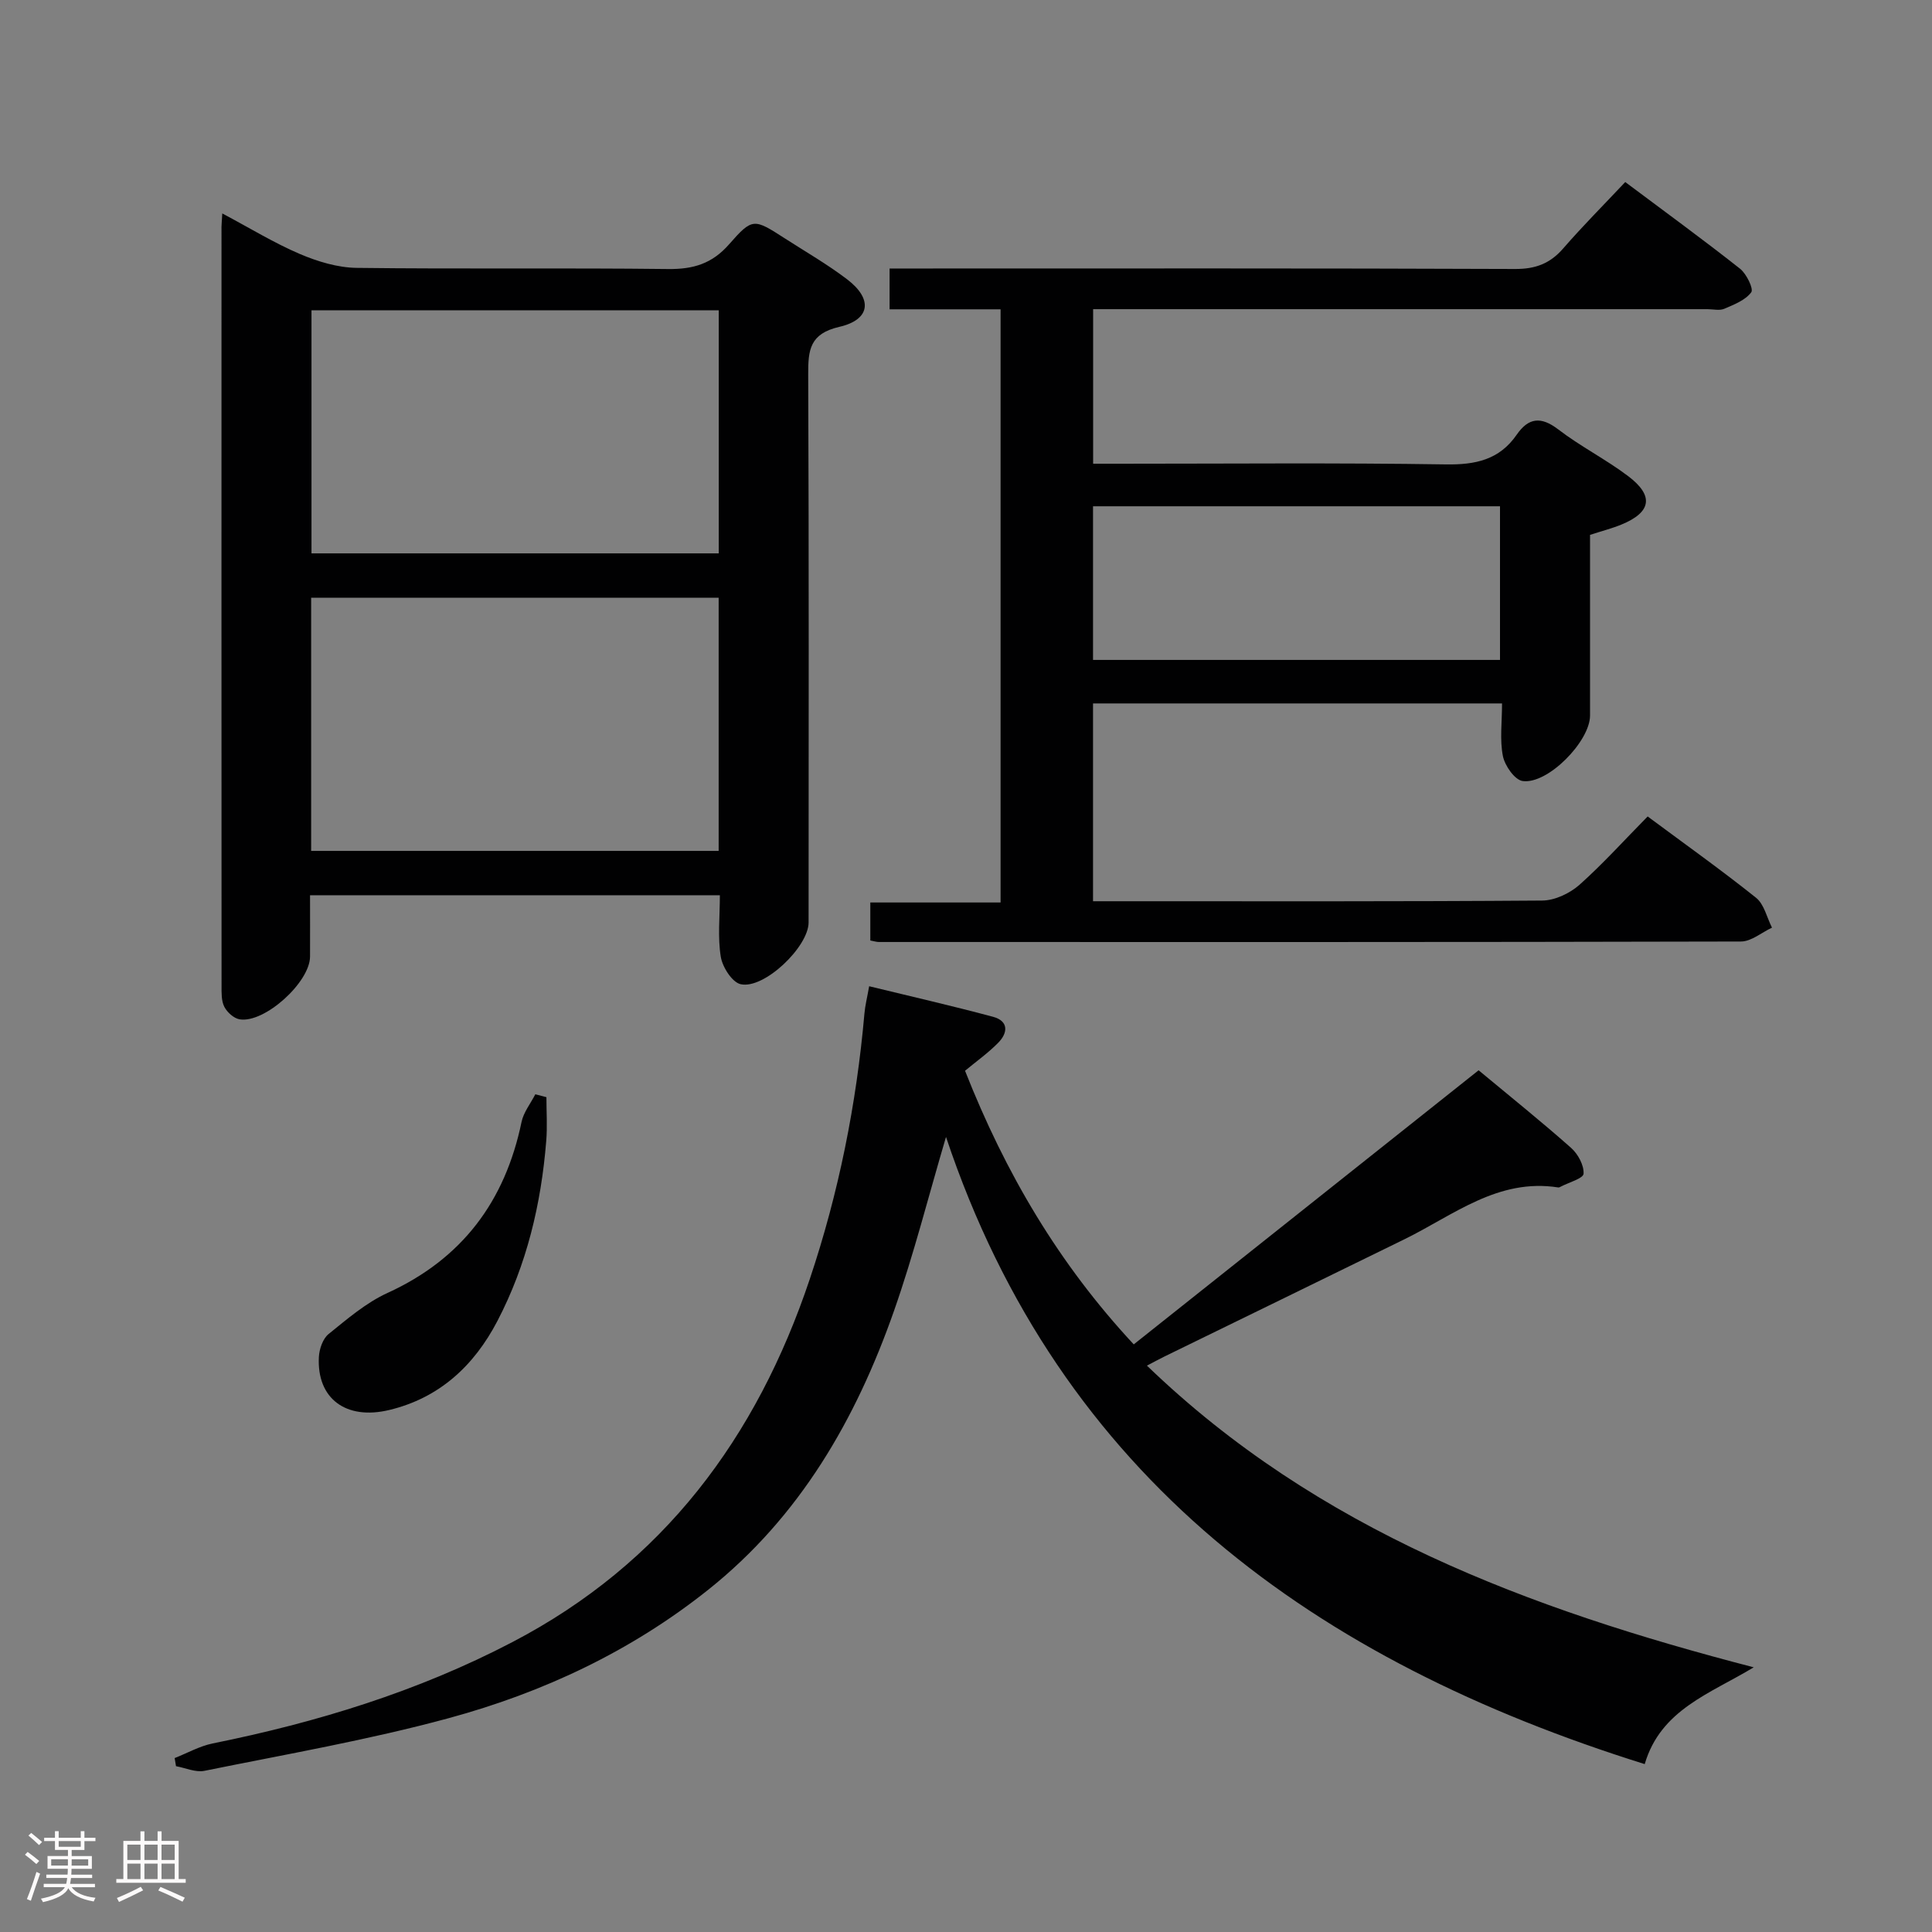 <svg enable-background="new 0 0 400 400" viewBox="0 0 400 400" xmlns="http://www.w3.org/2000/svg"><rect x="0" y="0" width="400" height="400" fill="#808080" stroke="none"/><path d="m5.17 384 .55-.58c.85.61 1.65 1.24 2.4 1.87l-.59.64c-.83-.73-1.62-1.38-2.36-1.93m1.22 9.53-.82-.34c.71-1.76 1.37-3.64 1.98-5.63.24.13.5.25.76.36-.6 1.67-1.24 3.54-1.92 5.61m-.5-13.5.57-.54c.56.44 1.31 1.06 2.26 1.87l-.64.64c-.68-.66-1.41-1.32-2.19-1.97m3.25.46h2.24v-1.36h.77v1.36h4.57v-1.36h.76v1.36h2.28v.69h-2.28v1.84h-2.64v1.26h4.18v2.64h-4.21c0 .45-.02.86-.05 1.21h4.32v.69h-4.38c-.04.34-.1.75-.19 1.22h5.15v.69h-4.82c.87 1.19 2.51 1.92 4.93 2.19-.17.31-.3.57-.37.76-2.77-.49-4.52-1.41-5.26-2.76-.56 1.26-2.3 2.23-5.24 2.9-.12-.24-.26-.48-.43-.72 2.73-.55 4.38-1.34 4.96-2.38h-4.38v-.69h4.65c.1-.38.17-.79.21-1.22h-4.32v-.69h4.4c.03-.34.05-.75.05-1.21h-4.2v-2.64h4.23v-1.26h-2.69v-1.84h-2.24zm1.46 4.46v1.29h3.45c.01-.4.02-.57.01-.53v-.32-.45h-3.46zm1.55-2.59h4.57v-1.19h-4.57zm6.11 2.59h-3.42v.77c-.02.19-.01.37-.02.53h3.44z" fill="#fcfafa"/><path d="m32.63 379.16h.82v1.98h3.54v7.89h1.46v.78h-14.37v-.78h1.46v-7.89h3.54v-1.98h.82v1.98h2.73zm-3.49 11.48.5.73c-1.61.82-3.28 1.63-5 2.41-.13-.27-.28-.55-.44-.82 1.75-.72 3.4-1.49 4.94-2.32m-2.78-5.55h2.73v-3.18h-2.73zm0 3.95h2.73v-3.2h-2.73zm3.54-3.95h2.73v-3.18h-2.73zm0 3.95h2.73v-3.2h-2.73zm7.89 4.68c-1.84-.92-3.51-1.7-5.02-2.32l.45-.73c1.89.8 3.57 1.55 5.04 2.23zm-1.62-11.81h-2.73v3.18h2.73zm-2.73 7.13h2.73v-3.2h-2.73z" fill="#fcfafa"/><g fill="#010102"><path d="m199.8 221.69c8.37 21.23 19.43 40 34.93 56.65 23.83-18.94 47.6-37.83 71.4-56.75 6.69 5.56 13.05 10.66 19.14 16.06 1.43 1.27 2.7 3.6 2.59 5.36-.06.98-3.07 1.8-4.76 2.69-.14.08-.32.17-.47.15-12.48-1.97-21.69 5.74-31.84 10.72-16.55 8.12-33.13 16.18-49.7 24.28-1.02.5-2.02 1.05-3.63 1.89 35.38 34.11 79.11 50.39 125.63 62.46-8.99 5.45-19.26 8.73-22.57 20.04-68.12-21.33-121.05-59.19-144.66-129.85-3.64 12.3-6.67 24.35-10.77 36.02-7.88 22.45-19.48 42.61-38.47 57.74-15.99 12.74-34.23 21.29-53.76 26.59-16.61 4.51-33.64 7.46-50.53 10.89-1.82.37-3.92-.6-5.89-.96-.09-.56-.19-1.12-.28-1.68 2.62-1.03 5.16-2.48 7.88-3.03 21.58-4.36 42.44-10.74 62.04-20.98 31.25-16.31 50.58-42.34 61.58-75.17 5.99-17.85 9.66-36.2 11.31-54.96.14-1.63.55-3.24.98-5.66 8.74 2.13 17.25 4.07 25.66 6.33 3.22.87 3.1 3.3 1.07 5.36-2.04 2.09-4.47 3.81-6.88 5.81z"/><path d="m341.13 169.04c7.87 5.84 15.32 11.14 22.45 16.84 1.67 1.34 2.23 4.08 3.29 6.18-2.14 1-4.29 2.87-6.43 2.87-59.49.15-118.99.11-178.48.1-.48 0-.95-.16-1.77-.31 0-2.4 0-4.81 0-7.87h26.97c0-41.19 0-81.73 0-122.81-7.62 0-15.19 0-22.98 0 0-2.95 0-5.37 0-8.45h6c41.16 0 82.33-.07 123.49.1 4.22.02 7.25-1.11 9.98-4.26 4.02-4.63 8.36-8.98 12.84-13.74 8.43 6.31 16.21 11.98 23.76 17.94 1.34 1.06 2.85 4.17 2.33 4.88-1.21 1.64-3.56 2.55-5.59 3.42-.99.42-2.3.08-3.47.08-40.5 0-80.99 0-121.49 0-1.81 0-3.61 0-5.71 0v32h5.54c22.5 0 45-.21 67.49.14 6.13.1 11.07-.95 14.66-6.14 2.44-3.53 5.01-3.86 8.6-1.11 4.6 3.53 9.87 6.19 14.5 9.69 5.38 4.07 4.78 7.47-1.4 10.01-1.97.81-4.06 1.34-6.51 2.14v37.41c0 5.33-8.77 14.31-13.97 13.55-1.63-.24-3.67-3.17-4.07-5.16-.67-3.36-.18-6.95-.18-10.9-28.39 0-56.41 0-84.68 0v40.95h5.01c29.33 0 58.66.08 87.99-.14 2.61-.02 5.69-1.48 7.7-3.25 4.91-4.38 9.36-9.33 14.13-14.16zm-30.57-64.22c-28.25 0-56.27 0-84.26 0v31.81h84.26c0-10.71 0-21.12 0-31.81z"/><path d="m46.02 44.19c5.8 3.08 10.76 6.13 16.05 8.39 3.69 1.57 7.83 2.83 11.78 2.88 21.49.27 42.98-.02 64.47.24 5.2.06 9.1-1.09 12.63-5.12 4.87-5.56 5.15-5.33 11.55-1.22 4.33 2.79 8.82 5.37 12.91 8.49 5.32 4.06 4.83 8.33-1.63 9.82-6.15 1.42-6.47 4.79-6.45 9.87.16 37.81.09 75.63.08 113.44 0 5.04-9.19 13.87-14.06 12.79-1.77-.39-3.77-3.54-4.12-5.68-.66-4.03-.19-8.25-.19-12.74-28.31 0-56.21 0-84.85 0 0 4.18.02 8.45 0 12.71-.03 5.32-9.43 13.84-14.58 12.98-1.2-.2-2.59-1.46-3.17-2.6-.63-1.24-.57-2.91-.57-4.39-.02-52.14-.02-104.28-.01-156.42-.03-.81.06-1.63.16-3.44zm102.77 79.56c-28.33 0-56.23 0-84.37 0v52.42h84.37c0-17.56 0-34.7 0-52.42zm.02-59.5c-28.33 0-56.2 0-84.32 0v50.32h84.32c0-16.88 0-33.33 0-50.32z"/><path d="m113.13 227.16c0 3.03.21 6.07-.04 9.08-1.05 13.04-4.03 25.6-10.11 37.26-4.82 9.24-11.98 15.92-22.37 18.42-9 2.17-15.05-2.38-14.59-10.98.09-1.64.81-3.77 2.01-4.74 3.85-3.11 7.74-6.47 12.18-8.5 15.48-7.07 24.36-18.98 27.77-35.41.42-2.02 1.88-3.82 2.85-5.73.76.2 1.53.4 2.3.6z"/></g></svg>
